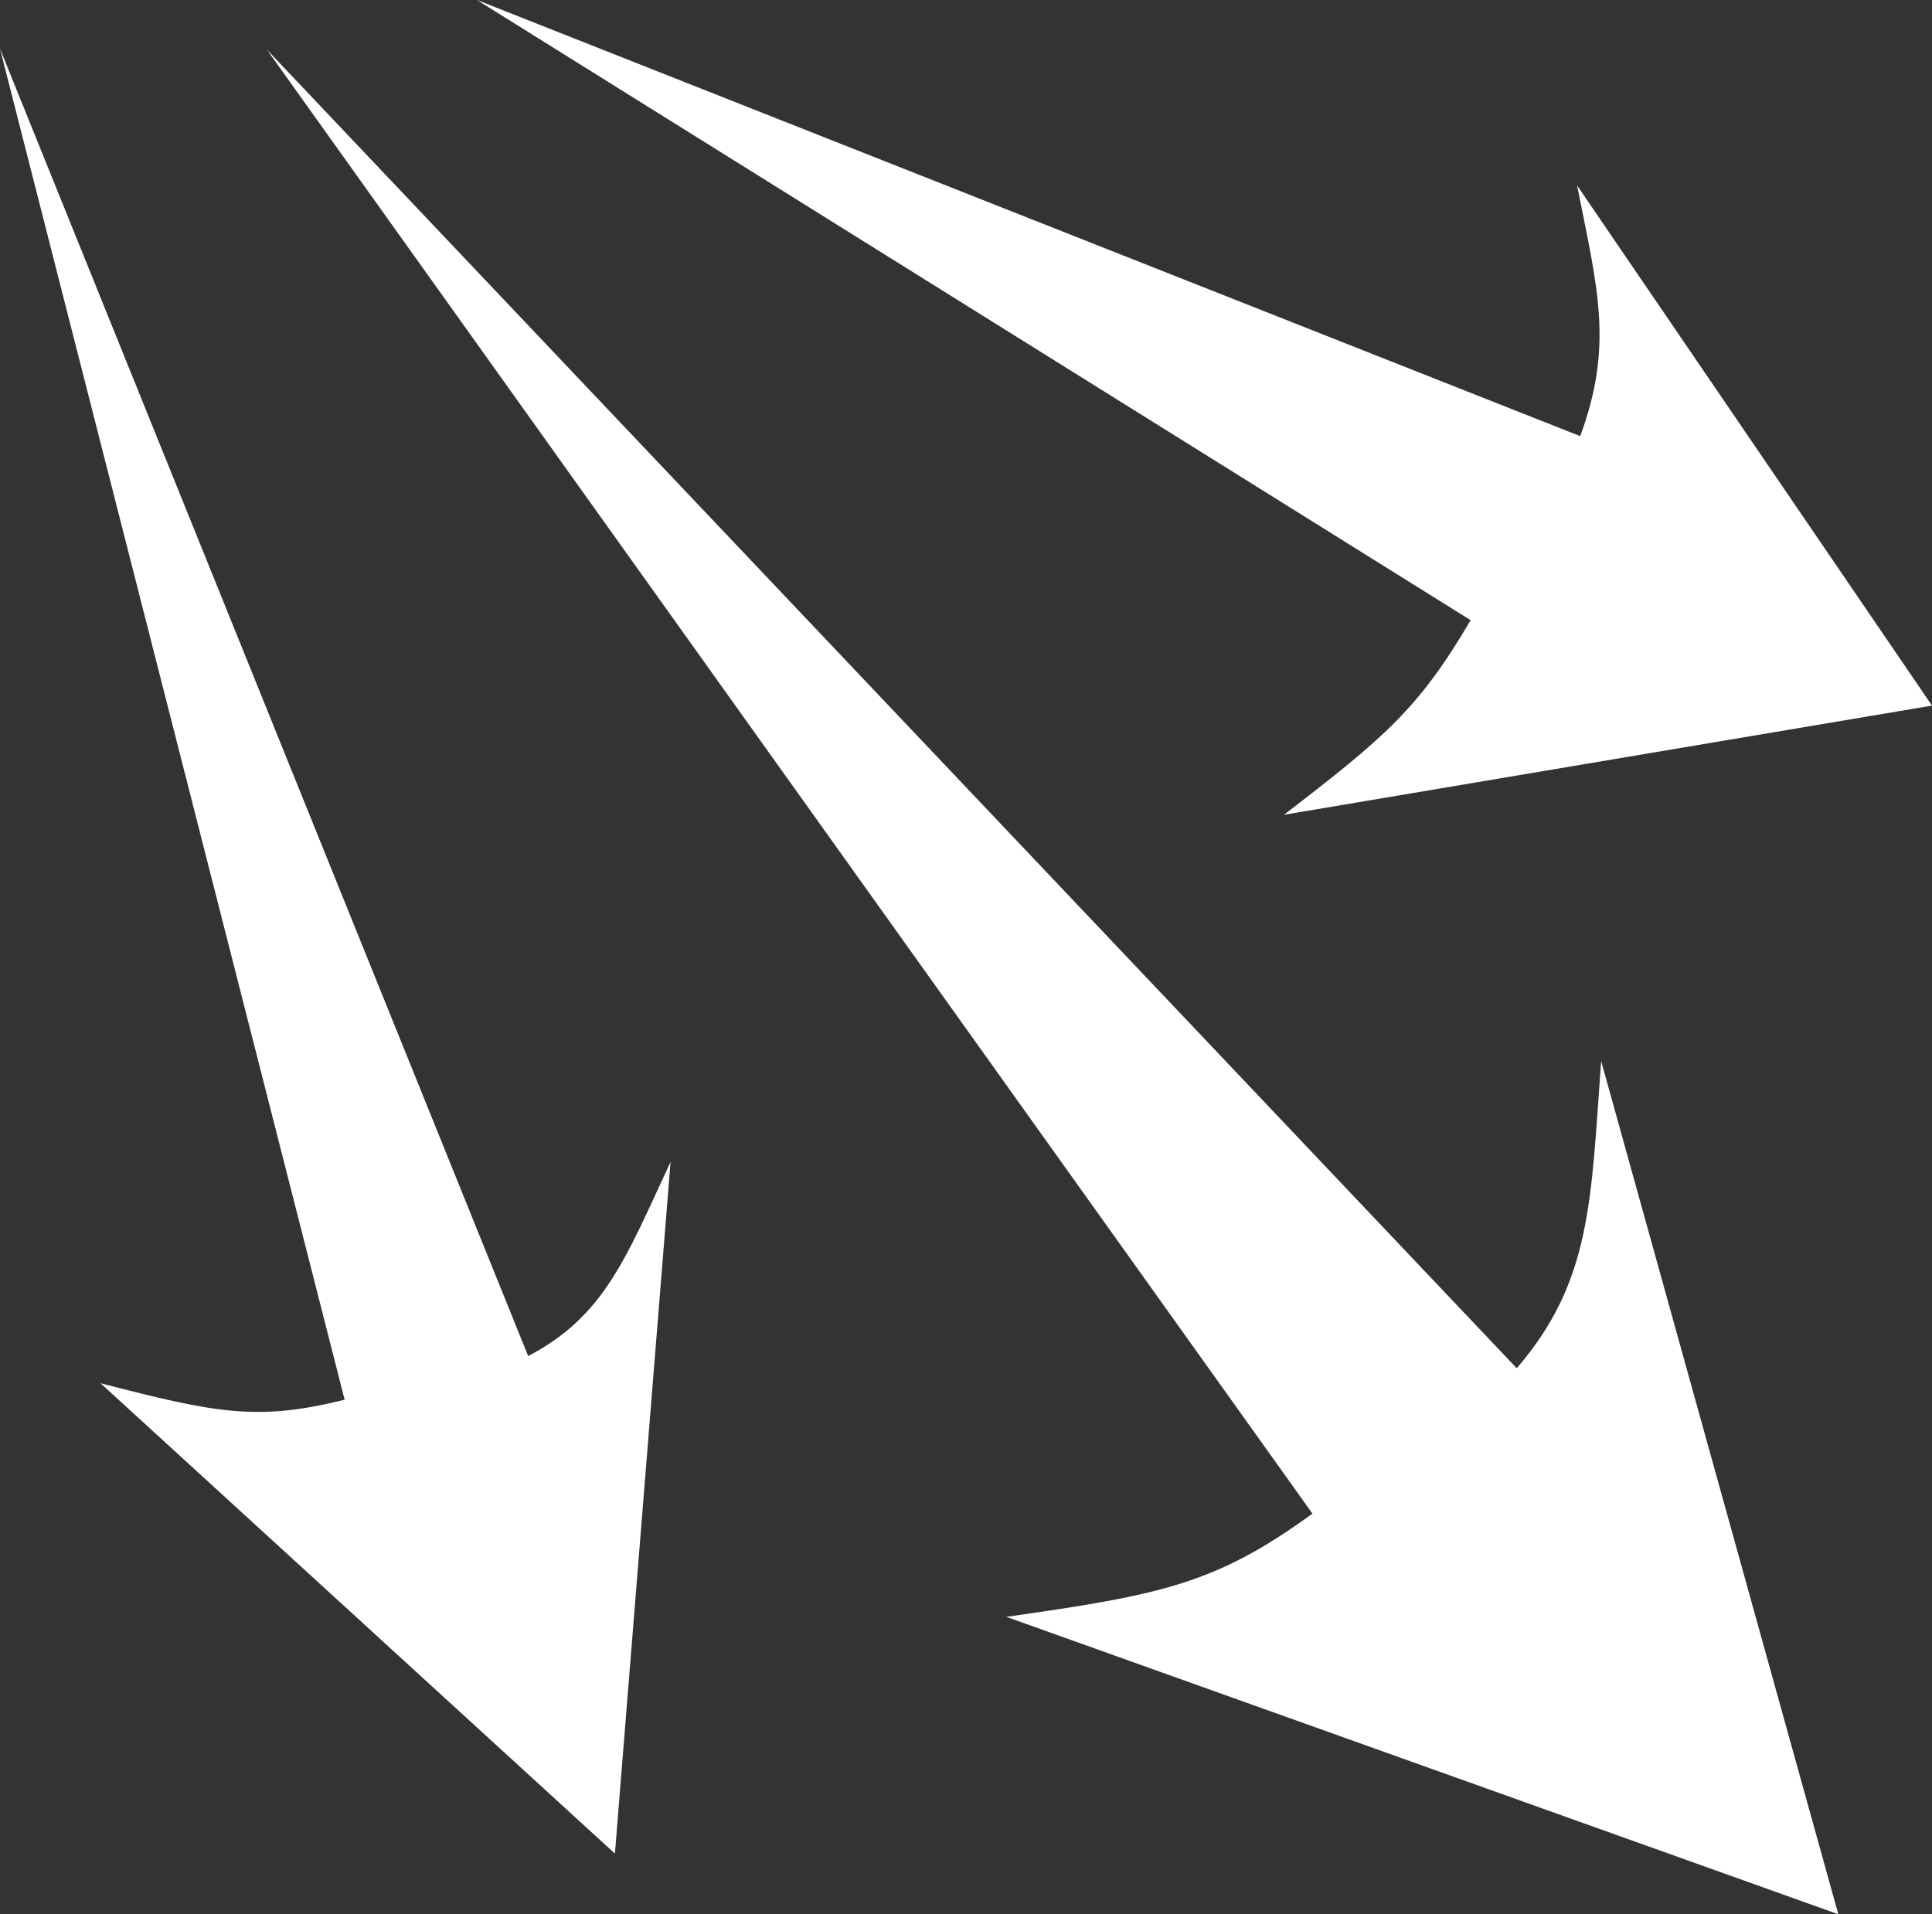 <?xml version="1.0" encoding="UTF-8" standalone="no"?>
<!-- Uploaded to: SVG Repo, www.svgrepo.com, Generator: SVG Repo Mixer Tools -->

<svg
   width="30"
   height="29.728"
   viewBox="0 0 19.2 19.026"
   version="1.1"
   id="svg4"
   sodipodi:docname="raytracing.svg"
   inkscape:version="1.1.2 (0a00cf5339, 2022-02-04)"
   xmlns:inkscape="http://www.inkscape.org/namespaces/inkscape"
   xmlns:sodipodi="http://sodipodi.sourceforge.net/DTD/sodipodi-0.dtd"
   xmlns="http://www.w3.org/2000/svg"
   xmlns:svg="http://www.w3.org/2000/svg">
  <rect x="0" y="0" width="19.2" height="19.026" fill="#333333" stroke="none"/>
  <defs
     id="defs8" />
  <sodipodi:namedview
     id="namedview6"
     pagecolor="#ffffff"
     bordercolor="#666666"
     borderopacity="1.0"
     inkscape:pageshadow="2"
     inkscape:pageopacity="0.0"
     inkscape:pagecheckerboard="0"
     showgrid="false"
     inkscape:zoom="2.7506454"
     inkscape:cx="46.534534"
     inkscape:cy="53.98733"
     inkscape:window-width="1920"
     inkscape:window-height="1019"
     inkscape:window-x="1920"
     inkscape:window-y="31"
     inkscape:window-maximized="1"
     inkscape:current-layer="svg4"
     showguides="false" />
  <path
     fill="#000000"
     d="m 4.74,0 9.875,6.164 c -0.512,0.875 -0.855,1.166 -1.855,1.934 L 19.2,7.013 15.673,1.843 c 0.203,1.024 0.365,1.586 0.031,2.492 L 4.74,0 Z M 4.1e-5,0.484 3.425,13.912 C 2.559,14.127 2.149,14.046 0.999,13.748 L 6.111,18.423 6.664,11.548 C 6.217,12.509 6.007,13.081 5.249,13.478 L 0,0.484 Z m 2.652,0.009 10.391,14.551 c -0.959,0.698 -1.499,0.807 -3.042,1.026 l 8.268,2.956 -2.357,-8.48 c -0.102,1.39 -0.095,2.19 -0.839,3.053 z"
     id="path2"
     style="fill:#ffffff;stroke-width:0.041"
     inkscape:export-filename="/home/caferino/Documents/Projects/GitHub/Personal/Learning Projects/Area-52/.image/README/raytracer.svg"
     inkscape:export-xdpi="15.48"
     inkscape:export-ydpi="15.48" />
</svg>
